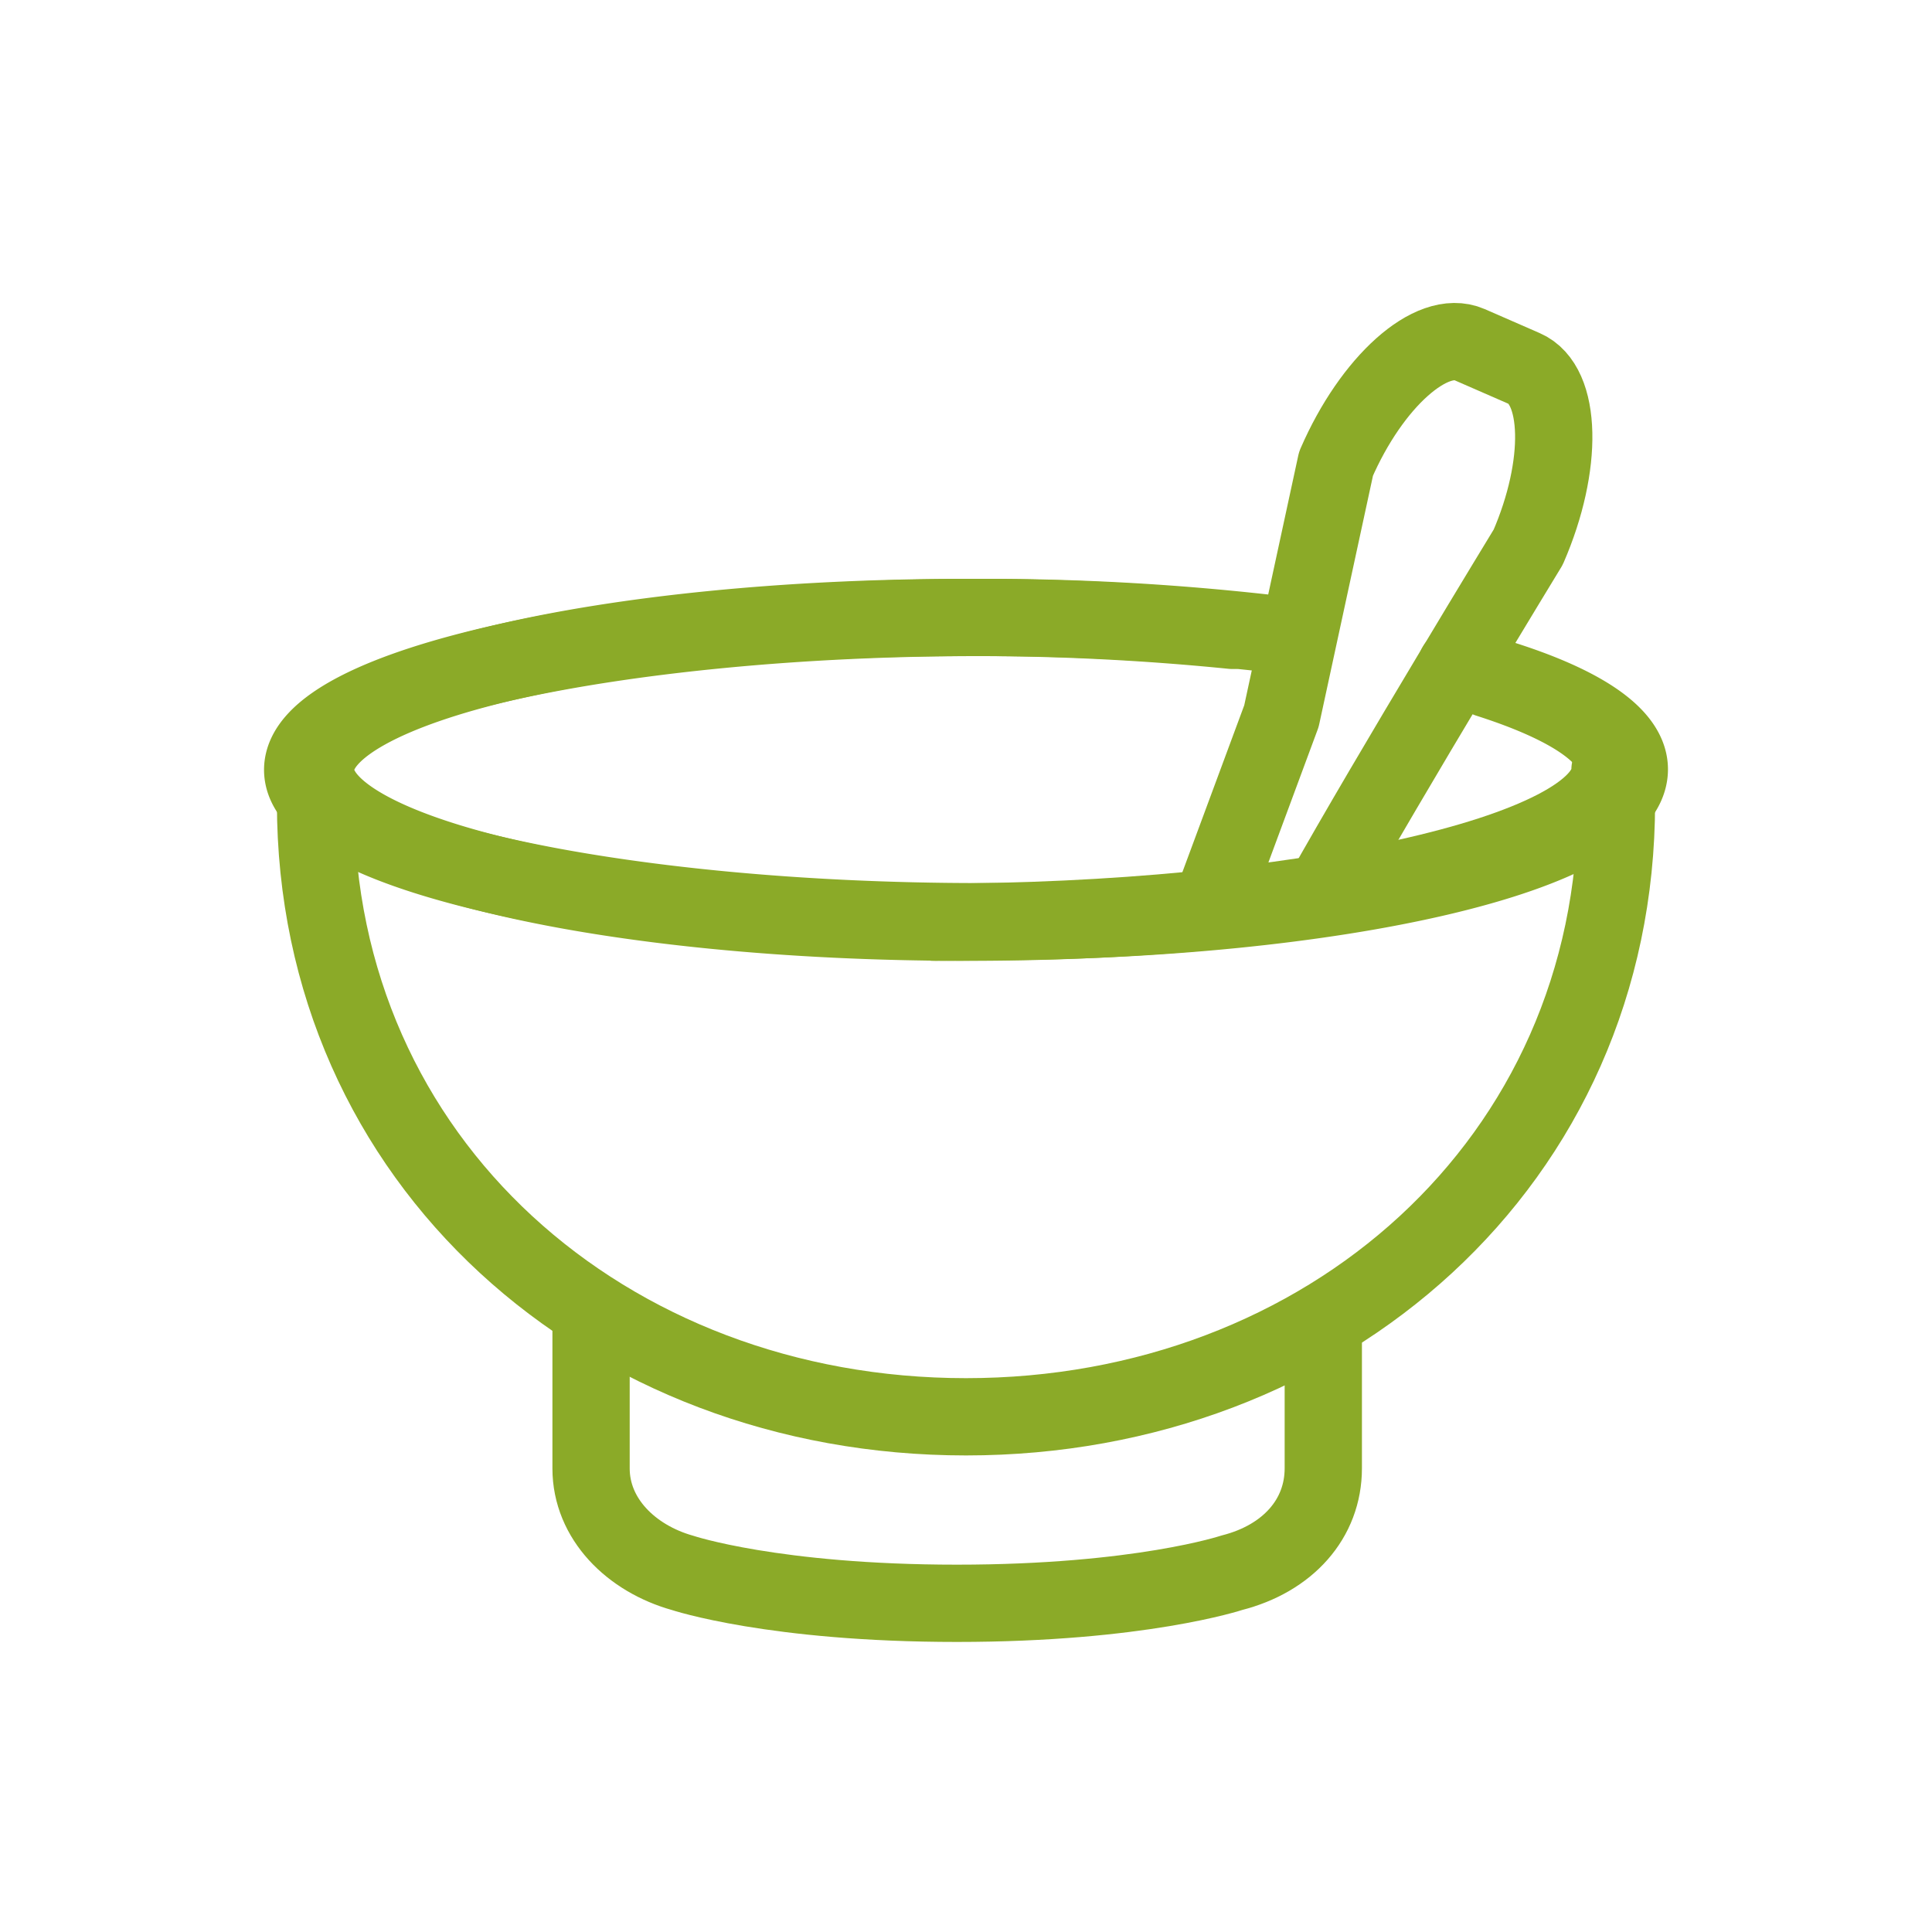 <svg id="Слой_1" data-name="Слой 1" xmlns="http://www.w3.org/2000/svg" viewBox="0 0 150 150"><defs><style>.cls-1{fill:none;stroke:#8baa28;stroke-linecap:round;stroke-linejoin:round;stroke-width:6px;}</style></defs><title>icons_milk</title><path class="cls-1" d="M125.5,62.33C125.5,90.22,102.89,110,75,110S24.5,90.22,24.5,62.33"/><path class="cls-1" d="M115.54,52.71c6.26,2,10,4.41,10,7.06,0,6.53-22.61,11.83-50.5,11.83S24.5,66.3,24.5,59.77,47.11,47.94,75,47.94a200.54,200.54,0,0,1,20.67,1"/><path class="cls-1" d="M113.05,51.73c8.35,2.11,13.45,4.94,13.45,8,0,6.53-22.61,11.83-50.5,11.83S23.5,66.3,23.5,59.77,48.11,47.94,76,47.94a195.15,195.15,0,0,1,23.61,1.37"/><path class="cls-1" d="M102.74,103.16V114c0,3.91-2.74,7-7.11,8.11,0,0-7.12,2.37-21.34,2.37S53,122.12,53,122.12c-4-1.12-7.11-4.2-7.11-8.11V102.16"/><path class="cls-1" d="M93.93,70.6l5.56-15L103.73,36c2.76-6.36,7.42-10.52,10.35-9.25l4.26,1.86c2.93,1.27,3.07,7.51.31,13.87,0,0-10.67,17.5-16.08,27.17"/><path class="cls-1" d="M72.5,71.6c27.89,0,52.5-5.3,52.5-11.83"/></svg>